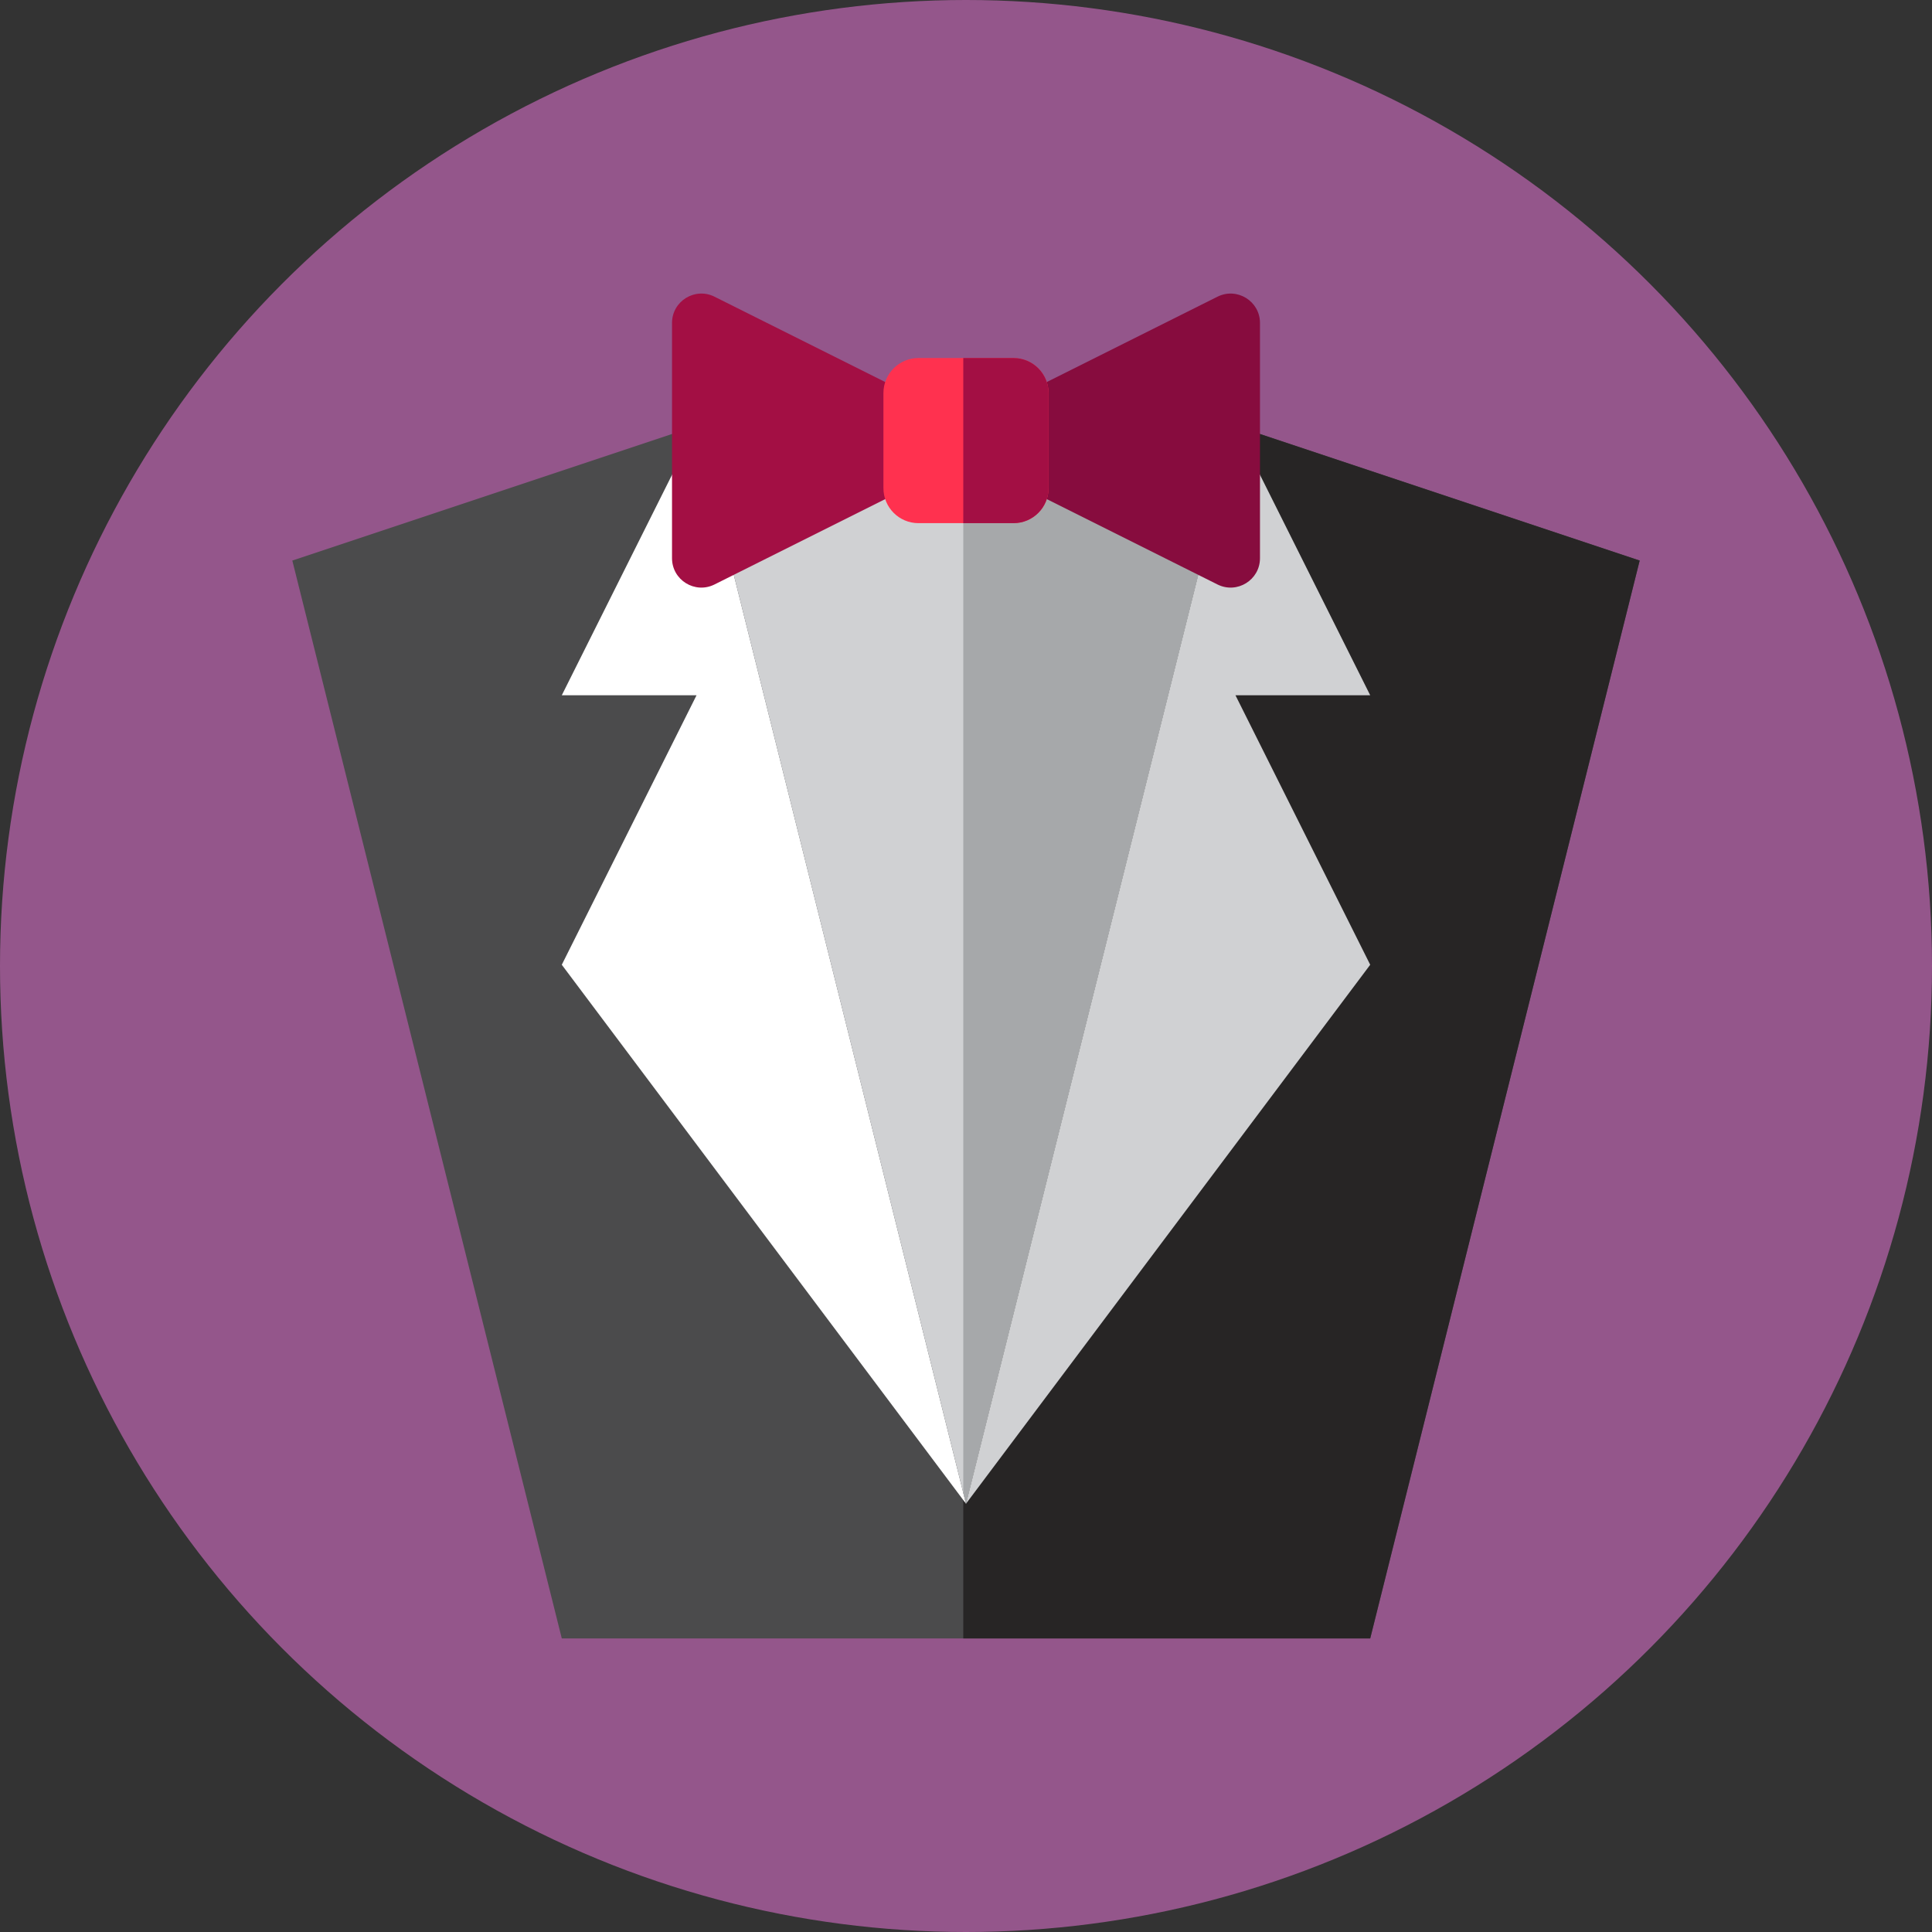 <?xml version="1.0" encoding="UTF-8" standalone="no"?>
<!-- Generator: Adobe Illustrator 19.0.0, SVG Export Plug-In . SVG Version: 6.00 Build 0)  -->

<svg
   xmlns:dc="http://purl.org/dc/elements/1.1/"
   xmlns:cc="http://creativecommons.org/ns#"
   xmlns:rdf="http://www.w3.org/1999/02/22-rdf-syntax-ns#"
   xmlns:svg="http://www.w3.org/2000/svg"
   xmlns="http://www.w3.org/2000/svg"
   xmlns:sodipodi="http://sodipodi.sourceforge.net/DTD/sodipodi-0.dtd"
   xmlns:inkscape="http://www.inkscape.org/namespaces/inkscape"
   version="1.1"
   id="Layer_1"
   x="0px"
   y="0px"
   viewBox="0 0 407.864 407.864"
   xml:space="preserve"
   inkscape:version="0.91 r13725"
   sodipodi:docname="esmoquin.svg"
   width="407.864"
   height="407.864"><rect x="0" y="0" width="407.864" height="407.864" fill="#333333" stroke="none"/><defs
     id="defs4195" /><sodipodi:namedview
     pagecolor="#ffffff"
     bordercolor="#666666"
     borderopacity="1"
     objecttolerance="10"
     gridtolerance="10"
     guidetolerance="10"
     inkscape:pageopacity="0"
     inkscape:pageshadow="2"
     inkscape:window-width="1366"
     inkscape:window-height="705"
     id="namedview4193"
     showgrid="false"
     fit-margin-top="0"
     fit-margin-left="0"
     fit-margin-right="0"
     fit-margin-bottom="0"
     inkscape:zoom="0.76373055"
     inkscape:cx="27.714859"
     inkscape:cy="359.41511"
     inkscape:window-x="-8"
     inkscape:window-y="-8"
     inkscape:window-maximized="1"
     inkscape:current-layer="Layer_1" /><circle
     style="fill:#e573d5;fill-opacity:0.547"
     cx="203.932"
     cy="203.932"
     r="203.932"
     id="circle4793" /><g
     id="g6605"
     transform="translate(61.71,61.973)"><polygon
       transform="translate(-113.778,-112.269)"
       id="polygon4141"
       points="113.778,168.632 170.667,396.188 341.333,396.188 398.222,168.632 312.889,140.188 199.111,140.188 "
       style="fill:#4b4b4c" /><polygon
       transform="translate(-113.778,-112.269)"
       id="polygon4143"
       points="255.426,396.188 341.333,396.188 398.222,168.632 312.889,140.188 255.426,140.188 "
       style="fill:#272525" /><polygon
       transform="translate(-113.778,-112.269)"
       id="polygon4145"
       points="170.667,253.966 256,367.744 199.111,140.188 170.667,197.077 199.111,197.077 "
       style="fill:#ffffff" /><g
       transform="translate(-113.778,-112.269)"
       id="g4147"><polygon
         id="polygon4149"
         points="341.333,253.966 256,367.744 312.889,140.188 341.333,197.077 312.889,197.077 "
         style="fill:#d0d1d3" /><polygon
         id="polygon4151"
         points="256,367.744 312.889,140.188 199.111,140.188 "
         style="fill:#d0d1d3" /></g><polygon
       transform="translate(-113.778,-112.269)"
       id="polygon4153"
       points="312.889,140.188 255.426,140.188 255.426,365.447 256,367.744 "
       style="fill:#a6a8aa" /><path
       inkscape:connector-curvature="0"
       id="path4155"
       d="M 138.795,25.493 89.131,0.662 C 85.009,-1.398 80.16,1.598 80.16,6.206 l 0,49.664 c 0,4.608 4.849,7.606 8.971,5.544 l 49.664,-24.831 c 4.57,-2.284 4.57,-8.804 0,-11.09 z"
       style="fill:#a30f44" /><path
       inkscape:connector-curvature="0"
       id="path4157"
       d="M 145.649,25.493 195.313,0.662 c 4.122,-2.06 8.971,0.936 8.971,5.544 l 0,49.664 c 0,4.608 -4.849,7.606 -8.971,5.544 l -49.664,-24.831 c -4.57,-2.284 -4.57,-8.804 0,-11.09 z"
       style="fill:#870c3e" /><path
       inkscape:connector-curvature="0"
       id="path4159"
       d="m 132.185,48.47 20.073,0 c 4.084,0 7.394,-3.31 7.394,-7.394 l 0,-20.073 c 0,-4.084 -3.31,-7.394 -7.394,-7.394 l -20.073,0 c -4.084,0 -7.394,3.31 -7.394,7.394 l 0,20.073 c 0.001,4.082 3.31,7.394 7.394,7.394 z"
       style="fill:#ff314f" /><path
       inkscape:connector-curvature="0"
       id="path4161"
       d="m 152.259,13.607 -10.611,0 0,34.861 10.611,0 c 4.084,0 7.394,-3.312 7.394,-7.394 l 0,-20.071 c -0.001,-4.084 -3.311,-7.396 -7.394,-7.396 z"
       style="fill:#a30f44" /></g><g
     id="g4163"
     transform="translate(-55.206,-244.104)" /><g
     id="g4165"
     transform="translate(-55.206,-244.104)" /><g
     id="g4167"
     transform="translate(-55.206,-244.104)" /><g
     id="g4169"
     transform="translate(-55.206,-244.104)" /><g
     id="g4171"
     transform="translate(-55.206,-244.104)" /><g
     id="g4173"
     transform="translate(-55.206,-244.104)" /><g
     id="g4175"
     transform="translate(-55.206,-244.104)" /><g
     id="g4177"
     transform="translate(-55.206,-244.104)" /><g
     id="g4179"
     transform="translate(-55.206,-244.104)" /><g
     id="g4181"
     transform="translate(-55.206,-244.104)" /><g
     id="g4183"
     transform="translate(-55.206,-244.104)" /><g
     id="g4185"
     transform="translate(-55.206,-244.104)" /><g
     id="g4187"
     transform="translate(-55.206,-244.104)" /><g
     id="g4189"
     transform="translate(-55.206,-244.104)" /><g
     id="g4191"
     transform="translate(-55.206,-244.104)" /></svg>